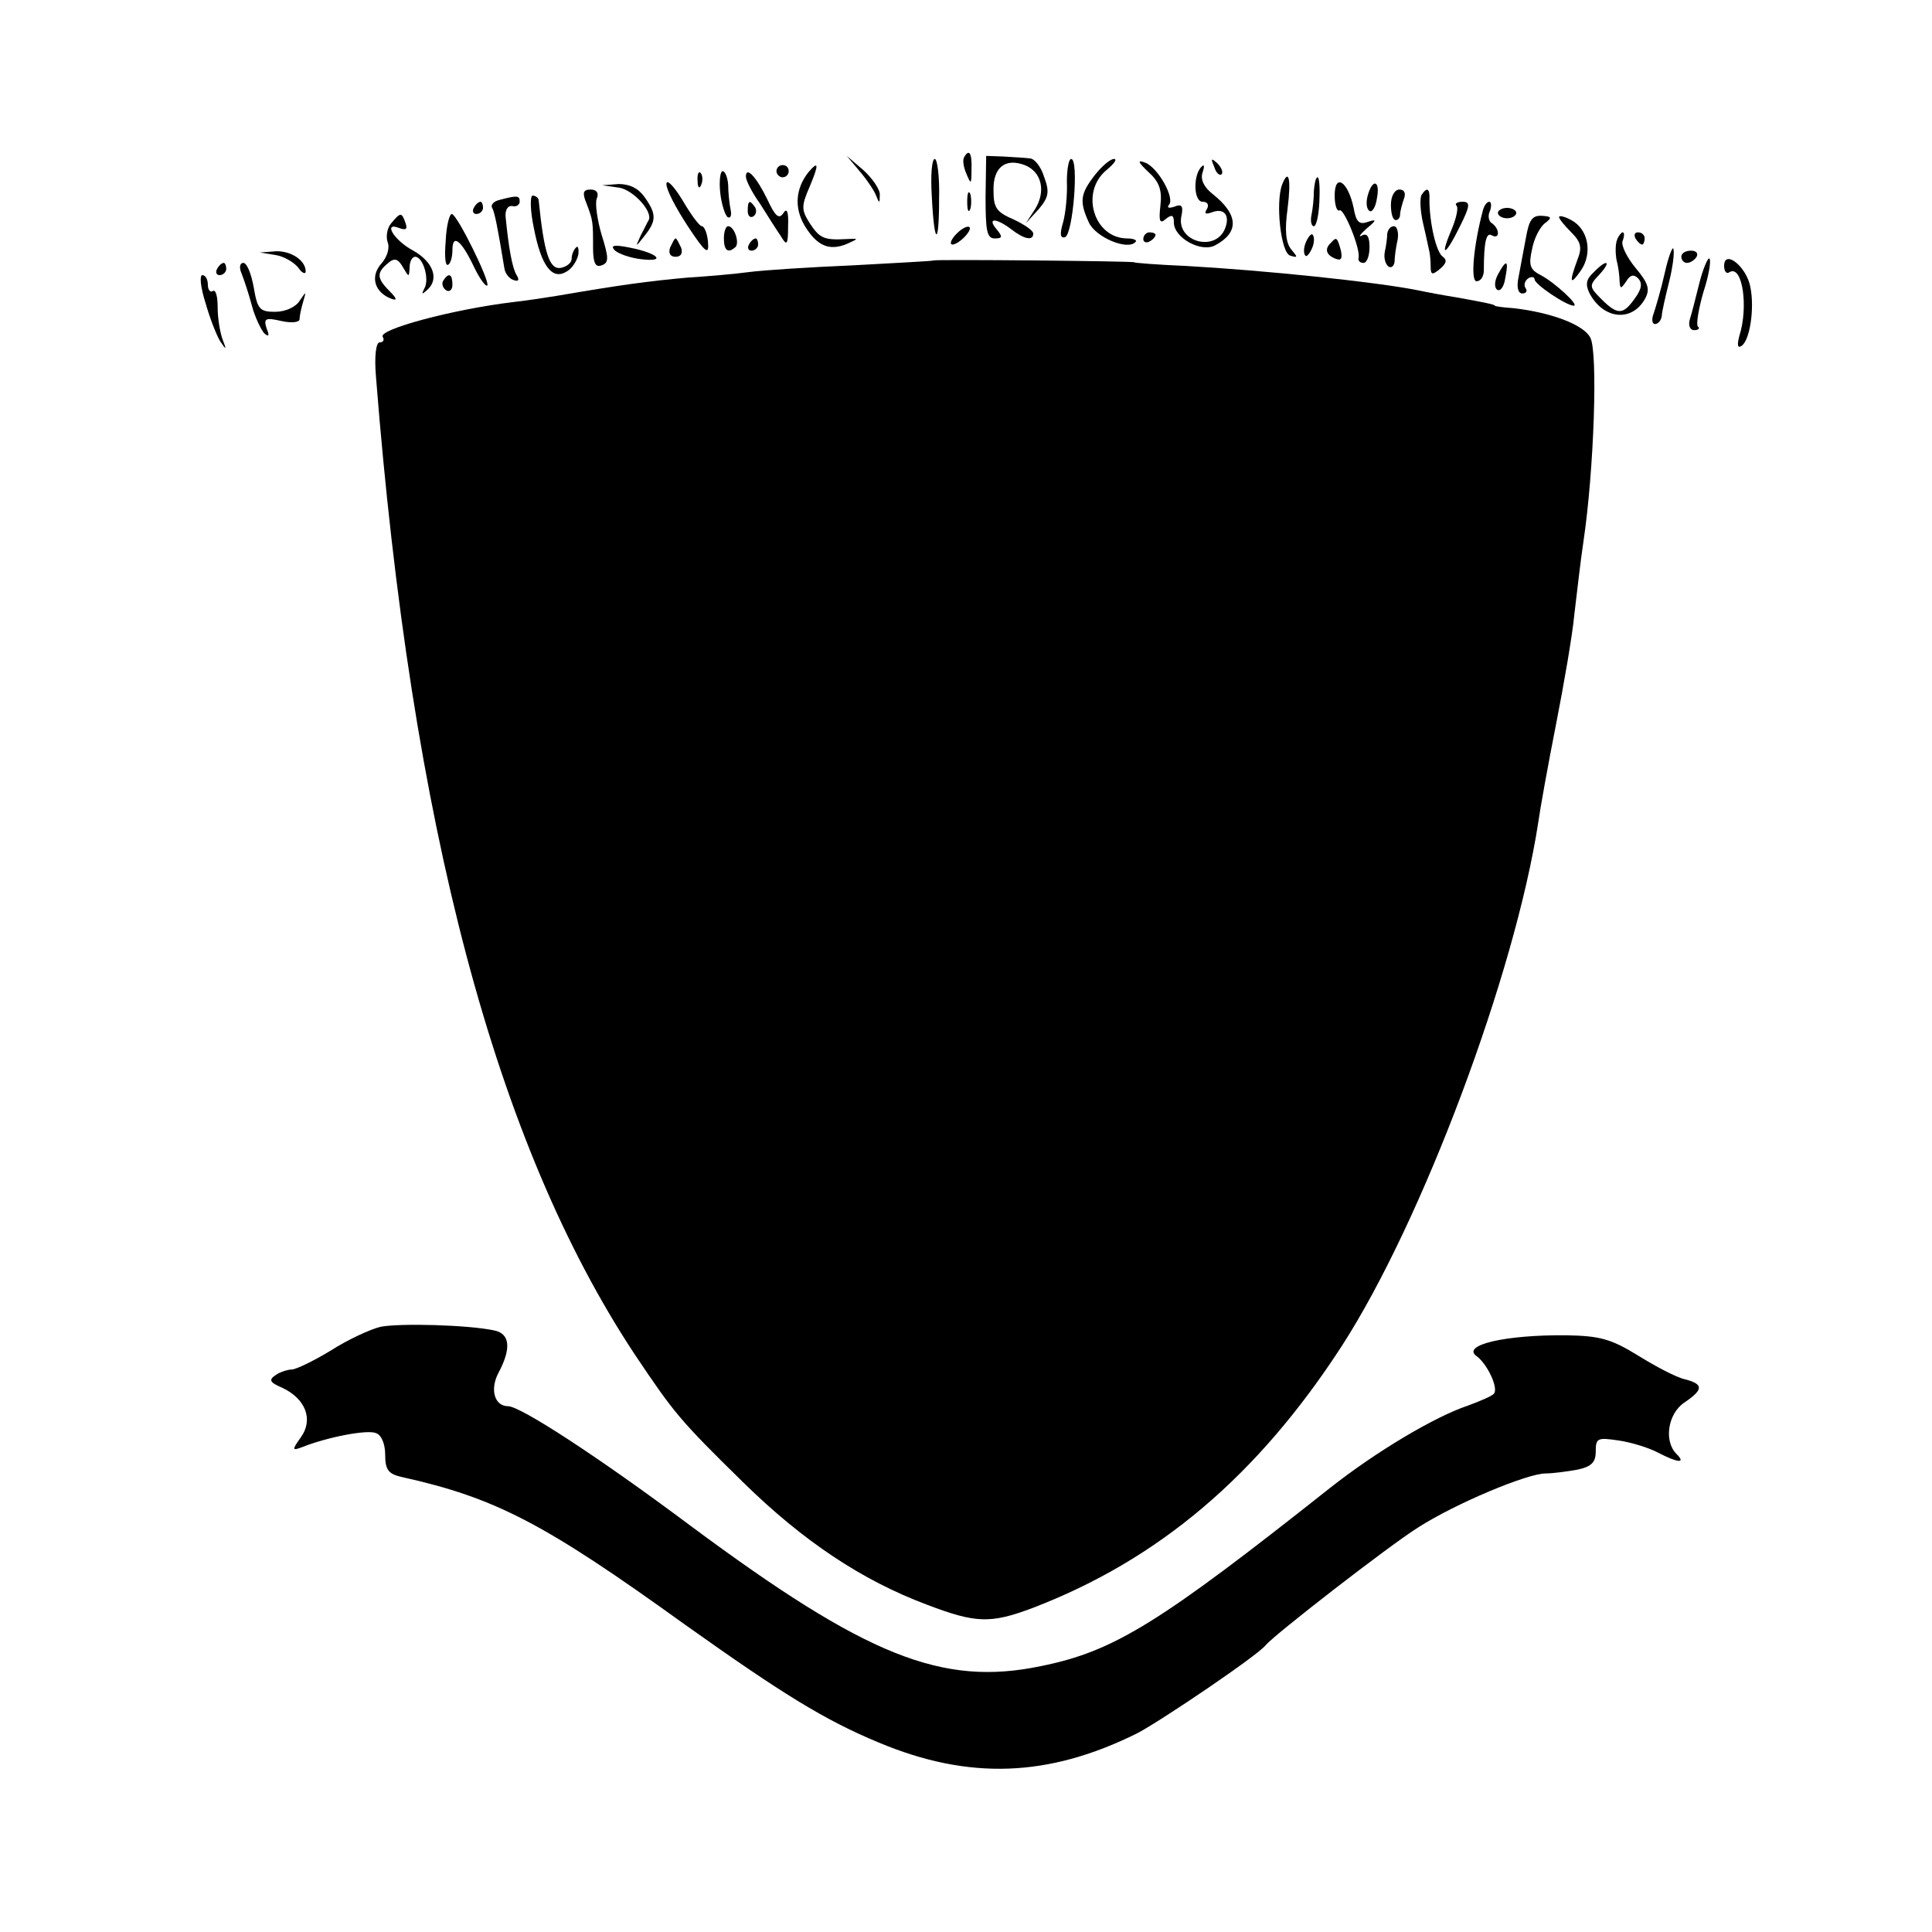 <?xml version="1.0" standalone="no"?>
<!DOCTYPE svg PUBLIC "-//W3C//DTD SVG 20010904//EN"
 "http://www.w3.org/TR/2001/REC-SVG-20010904/DTD/svg10.dtd">
<svg version="1.0" xmlns="http://www.w3.org/2000/svg"
 width="316pt" height="316pt" viewBox="0 0 316 316"
 preserveAspectRatio="xMidYMid meet">
<g transform="translate(0,316) scale(0.1,-0.1)"
fill="#000000" stroke="none">
<path d="M1577 2903 c-3 -5 -1 -17 4 -28 7 -17 8 -17 8 8 1 27 -4 34 -12 20z"/>
<path d="M1612 2838 c0 -55 2 -68 15 -68 13 0 13 3 3 15 -16 19 -1 19 24 0 22
-17 36 -19 36 -7 0 5 -15 15 -32 23 -28 12 -33 19 -33 47 -1 38 19 54 51 42
28 -11 35 -43 17 -72 l-15 -23 21 23 c16 19 18 28 9 52 -5 17 -16 31 -24 31
-8 1 -27 2 -43 3 l-28 1 -1 -67z"/>
<path d="M1406 2880 c12 -14 24 -32 27 -40 5 -13 6 -13 6 1 1 8 -11 26 -26 40
l-28 24 21 -25z"/>
<path d="M1524 2840 c4 -82 12 -85 12 -5 1 36 -3 65 -7 65 -5 0 -7 -27 -5 -60z"/>
<path d="M1745 2863 c1 -21 -2 -51 -6 -66 -6 -20 -5 -27 3 -25 13 5 23 128 10
128 -4 0 -7 -17 -7 -37z"/>
<path d="M1791 2874 c-24 -31 -26 -43 -10 -78 11 -24 63 -46 76 -32 4 3 -3 6
-13 6 -55 0 -78 76 -34 112 12 10 18 18 12 18 -6 0 -20 -12 -31 -26z"/>
<path d="M1878 2879 c18 -16 23 -30 20 -55 -3 -26 -1 -31 9 -22 10 8 13 6 13
-6 0 -25 45 -50 68 -37 39 21 38 50 -5 84 -14 11 -20 24 -16 35 3 9 3 14 -1
10 -15 -13 -14 -58 1 -58 8 0 11 -5 7 -12 -5 -8 -2 -9 9 -5 19 7 29 -5 21 -26
-15 -40 -79 -23 -72 18 4 18 1 22 -11 17 -9 -3 -13 -2 -9 3 10 11 -18 61 -39
69 -13 5 -12 1 5 -15z"/>
<path d="M1986 2887 c3 -10 9 -15 12 -12 3 3 0 11 -7 18 -10 9 -11 8 -5 -6z"/>
<path d="M1270 2880 c0 -5 5 -10 10 -10 6 0 10 5 10 10 0 6 -4 10 -10 10 -5 0
-10 -4 -10 -10z"/>
<path d="M1322 2878 c-21 -27 -23 -58 -6 -87 20 -33 40 -42 69 -30 20 9 20 9
0 8 -37 -2 -44 1 -60 25 -14 22 -15 28 -1 60 16 38 15 44 -2 24z"/>
<path d="M1141 2864 c0 -11 3 -14 6 -6 3 7 2 16 -1 19 -3 4 -6 -2 -5 -13z"/>
<path d="M1178 2845 c2 -19 8 -37 12 -40 5 -3 7 3 5 12 -2 10 -4 28 -4 41 -1
12 -5 22 -9 22 -4 0 -6 -16 -4 -35z"/>
<path d="M1220 2871 c0 -6 10 -26 23 -44 12 -19 27 -43 34 -53 10 -17 12 -15
12 16 1 24 -2 31 -8 21 -7 -10 -13 -5 -26 23 -18 37 -35 55 -35 37z"/>
<path d="M1090 2859 c0 -10 16 -40 35 -69 29 -44 35 -48 33 -26 -1 14 -6 26
-10 26 -4 0 -18 19 -32 43 -14 23 -26 35 -26 26z"/>
<path d="M2097 2858 c-11 -30 -2 -111 13 -116 13 -4 13 -3 2 10 -9 11 -11 31
-6 67 6 48 2 67 -9 39z"/>
<path d="M2149 2848 c0 -13 -2 -31 -4 -40 -2 -10 0 -18 4 -18 4 0 8 18 9 40 1
22 0 40 -3 40 -3 0 -5 -10 -6 -22z"/>
<path d="M2183 2840 c0 -16 4 -27 8 -24 7 4 35 -64 31 -78 -1 -5 3 -8 8 -8 6
0 10 12 10 26 0 17 -4 23 -12 19 -7 -4 -4 1 7 11 17 14 17 16 2 11 -14 -5 -19
0 -23 23 -9 43 -31 58 -31 20z"/>
<path d="M1013 2853 c23 -4 55 -39 48 -53 -2 -3 -7 -14 -13 -25 -9 -20 -9 -20
6 -1 20 25 20 36 0 64 -10 14 -24 21 -42 21 l-27 -2 28 -4z"/>
<path d="M2237 2840 c-3 -11 -2 -22 3 -25 4 -3 10 6 12 20 6 30 -7 34 -15 5z"/>
<path d="M959 2828 c11 -29 11 -30 11 -73 0 -25 4 -33 14 -29 12 4 12 12 0 50
-7 24 -11 51 -8 59 4 9 0 15 -10 15 -12 0 -14 -5 -7 -22z"/>
<path d="M1582 2830 c0 -14 2 -19 5 -12 2 6 2 18 0 25 -3 6 -5 1 -5 -13z"/>
<path d="M2275 2825 c0 -14 3 -25 8 -25 4 0 7 4 7 9 0 5 3 16 6 25 4 10 1 16
-7 16 -8 0 -14 -11 -14 -25z"/>
<path d="M2325 2841 c-3 -6 -2 -27 3 -48 5 -21 9 -41 10 -45 1 -5 2 -15 2 -24
0 -14 3 -14 15 -4 11 9 12 15 5 20 -11 7 -22 56 -22 93 1 19 -4 22 -13 8z"/>
<path d="M817 2833 c-9 -2 -15 -8 -12 -13 4 -7 9 -32 20 -99 1 -8 8 -17 15
-19 8 -3 10 0 5 8 -7 11 -13 44 -18 95 -1 11 3 19 11 18 6 -2 12 2 12 7 0 10
-3 11 -33 3z"/>
<path d="M873 2788 c12 -63 30 -87 54 -72 9 5 17 18 19 28 1 10 -1 15 -4 11
-4 -4 -7 -12 -7 -18 0 -7 -8 -13 -17 -15 -19 -4 -28 22 -37 111 -1 4 -5 7 -10
7 -4 0 -4 -24 2 -52z"/>
<path d="M775 2820 c-3 -5 -1 -10 4 -10 6 0 11 5 11 10 0 6 -2 10 -4 10 -3 0
-8 -4 -11 -10z"/>
<path d="M1223 2815 c0 -8 4 -12 9 -9 5 3 6 10 3 15 -9 13 -12 11 -12 -6z"/>
<path d="M2382 2824 c4 -3 0 -21 -8 -40 -20 -47 -10 -43 14 6 17 34 17 40 4
40 -8 0 -13 -3 -10 -6z"/>
<path d="M2426 2818 c-16 -59 -21 -118 -11 -118 7 0 12 8 12 18 0 46 4 63 13
57 6 -3 10 -2 10 4 0 5 -4 12 -10 16 -5 3 -7 12 -3 20 3 8 2 15 -1 15 -4 0 -8
-6 -10 -12z"/>
<path d="M2450 2812 c0 -5 7 -9 15 -9 8 0 15 4 15 9 0 4 -7 8 -15 8 -8 0 -15
-4 -15 -8z"/>
<path d="M640 2795 c-7 -8 -9 -22 -6 -31 4 -10 -1 -25 -11 -36 -18 -21 -10
-47 18 -57 9 -3 8 1 -4 13 -21 21 -21 30 -3 45 11 10 17 8 25 -6 10 -17 10
-17 11 0 0 9 4 17 9 17 13 0 24 -37 15 -52 -5 -10 -4 -10 5 -2 20 18 9 46 -23
64 -32 17 -50 48 -23 37 11 -4 14 -2 10 9 -6 17 -8 17 -23 -1z"/>
<path d="M729 2766 c-2 -24 -1 -42 4 -39 4 2 7 13 7 24 0 27 14 17 35 -27 9
-19 19 -33 22 -31 5 6 -49 116 -58 117 -4 0 -9 -20 -10 -44z"/>
<path d="M2496 2772 c-4 -20 -9 -49 -12 -64 -4 -18 -1 -28 6 -28 6 0 9 4 5 9
-3 5 -1 12 5 16 5 3 10 2 10 -2 0 -8 52 -43 64 -43 10 0 -31 38 -54 50 -18 9
-20 17 -14 43 3 17 13 36 21 42 12 9 11 11 -5 12 -16 1 -21 -7 -26 -35z"/>
<path d="M2550 2805 c0 -3 9 -14 20 -25 16 -16 18 -25 10 -45 -14 -38 -12 -43
6 -17 19 28 12 67 -16 82 -11 6 -20 8 -20 5z"/>
<path d="M1184 2770 c0 -20 7 -25 19 -14 7 7 -2 34 -12 34 -4 0 -7 -9 -7 -20z"/>
<path d="M1562 2775 c-7 -8 -9 -15 -4 -15 5 0 15 7 22 15 16 19 -1 19 -18 0z"/>
<path d="M2269 2778 c0 -7 -2 -21 -4 -30 -2 -10 1 -20 6 -24 5 -3 9 1 10 8 0
7 2 23 5 36 2 12 -1 22 -6 22 -6 0 -10 -6 -11 -12z"/>
<path d="M1870 2769 c0 -5 5 -7 10 -4 6 3 10 8 10 11 0 2 -4 4 -10 4 -5 0 -10
-5 -10 -11z"/>
<path d="M2136 2764 c-4 -9 -4 -19 -1 -22 2 -3 7 3 11 12 4 9 4 19 1 22 -2 3
-7 -3 -11 -12z"/>
<path d="M2645 2768 c-3 -7 -3 -22 -1 -33 3 -11 5 -27 5 -35 1 -13 2 -13 11 0
6 10 12 12 19 5 8 -8 6 -18 -5 -33 -19 -27 -28 -28 -55 -1 -20 20 -20 22 -3
40 21 23 12 26 -10 3 -12 -11 -13 -20 -6 -34 23 -43 70 -47 91 -8 8 15 5 25
-16 50 -14 17 -24 37 -21 44 3 8 3 14 0 14 -2 0 -7 -6 -9 -12z"/>
<path d="M2675 2770 c3 -5 8 -10 11 -10 2 0 4 5 4 10 0 6 -5 10 -11 10 -5 0
-7 -4 -4 -10z"/>
<path d="M1096 2755 c-3 -9 0 -15 9 -15 9 0 12 6 9 15 -4 8 -7 15 -9 15 -2 0
-5 -7 -9 -15z"/>
<path d="M1225 2760 c-3 -5 -1 -10 4 -10 6 0 11 5 11 10 0 6 -2 10 -4 10 -3 0
-8 -4 -11 -10z"/>
<path d="M2177 2763 c-11 -10 -8 -20 7 -26 10 -4 12 0 9 14 -6 21 -7 22 -16
12z"/>
<path d="M1005 2751 c6 -6 26 -13 44 -15 42 -5 27 10 -19 19 -25 5 -32 4 -25
-4z"/>
<path d="M2723 2714 c-6 -27 -15 -57 -18 -66 -4 -10 -3 -18 2 -18 5 0 10 6 11
13 0 6 6 32 12 56 6 24 9 48 7 54 -1 5 -8 -12 -14 -39z"/>
<path d="M450 2743 c14 -2 31 -12 38 -21 6 -9 12 -11 12 -6 0 18 -24 34 -49
33 l-26 -2 25 -4z"/>
<path d="M2750 2740 c0 -5 4 -10 9 -10 6 0 13 5 16 10 3 6 -1 10 -9 10 -9 0
-16 -4 -16 -10z"/>
<path d="M1527 2734 c-1 -1 -60 -4 -132 -8 -71 -3 -148 -8 -170 -11 -22 -3
-67 -7 -100 -9 -66 -6 -110 -12 -215 -30 -19 -3 -51 -8 -70 -10 -100 -12 -222
-45 -214 -57 3 -5 1 -9 -5 -9 -6 0 -9 -22 -6 -57 58 -735 195 -1253 423 -1598
65 -97 74 -108 178 -210 98 -96 194 -160 301 -200 79 -30 103 -31 172 -5 206
79 368 216 506 429 131 203 283 608 321 856 3 22 16 94 29 160 13 66 27 147
30 180 4 33 10 87 15 120 17 114 24 310 11 333 -11 21 -64 41 -126 48 -16 1
-30 3 -30 4 0 2 -20 6 -65 14 -19 3 -46 8 -60 11 -69 14 -254 33 -380 40 -47
2 -85 5 -85 6 0 2 -326 5 -328 3z"/>
<path d="M2780 2699 c-6 -24 -13 -52 -16 -61 -3 -10 0 -18 7 -18 7 0 10 3 6 6
-3 3 1 28 9 56 9 27 13 52 10 55 -2 3 -10 -15 -16 -38z"/>
<path d="M2820 2725 c0 -9 4 -14 9 -10 21 12 31 -57 16 -104 -4 -15 -3 -21 3
-17 14 8 22 61 15 96 -6 34 -43 63 -43 35z"/>
<path d="M355 2720 c-3 -5 -1 -10 4 -10 6 0 11 5 11 10 0 6 -2 10 -4 10 -3 0
-8 -4 -11 -10z"/>
<path d="M395 2713 c4 -10 12 -34 17 -53 5 -19 15 -39 20 -45 8 -7 9 -4 4 8
-5 16 -2 18 24 12 18 -4 30 -2 30 3 0 6 3 19 6 29 5 17 5 17 -6 1 -6 -10 -23
-18 -40 -18 -25 0 -29 4 -35 40 -4 22 -11 40 -17 40 -6 0 -7 -8 -3 -17z"/>
<path d="M2450 2711 c-6 -11 -6 -22 -1 -25 5 -3 11 5 13 19 6 30 2 32 -12 6z"/>
<path d="M336 2665 c7 -25 18 -53 24 -63 10 -15 11 -15 4 3 -4 11 -8 34 -8 52
0 18 -3 30 -8 27 -4 -3 -8 2 -8 10 0 9 -4 16 -9 16 -5 0 -3 -20 5 -45z"/>
<path d="M725 2701 c-3 -5 -1 -12 5 -16 5 -3 10 1 10 9 0 18 -6 21 -15 7z"/>
<path d="M623 990 c-17 -4 -54 -21 -82 -39 -28 -17 -57 -31 -64 -31 -6 0 -19
-4 -26 -9 -12 -8 -10 -12 11 -21 38 -18 51 -52 30 -81 -15 -21 -14 -22 2 -16
43 17 107 29 121 23 9 -3 15 -18 15 -35 0 -25 5 -32 28 -37 153 -34 233 -76
462 -241 159 -113 228 -156 317 -193 148 -62 278 -57 423 15 40 21 198 128
210 144 14 17 202 163 250 193 61 39 178 88 208 88 11 0 34 3 51 6 24 5 31 12
31 30 0 22 3 23 37 18 21 -3 50 -12 65 -20 33 -17 46 -18 30 -2 -21 21 -14 66
13 84 31 21 32 30 1 38 -14 3 -48 21 -77 39 -44 27 -62 32 -117 33 -100 1
-172 -16 -147 -34 18 -13 37 -54 28 -62 -4 -4 -23 -12 -42 -19 -54 -18 -150
-75 -226 -135 -279 -221 -353 -267 -472 -291 -162 -34 -286 16 -573 229 -151
113 -279 196 -299 196 -22 0 -30 27 -16 54 22 41 19 65 -7 70 -42 9 -153 12
-185 6z"/>
</g>
</svg>
